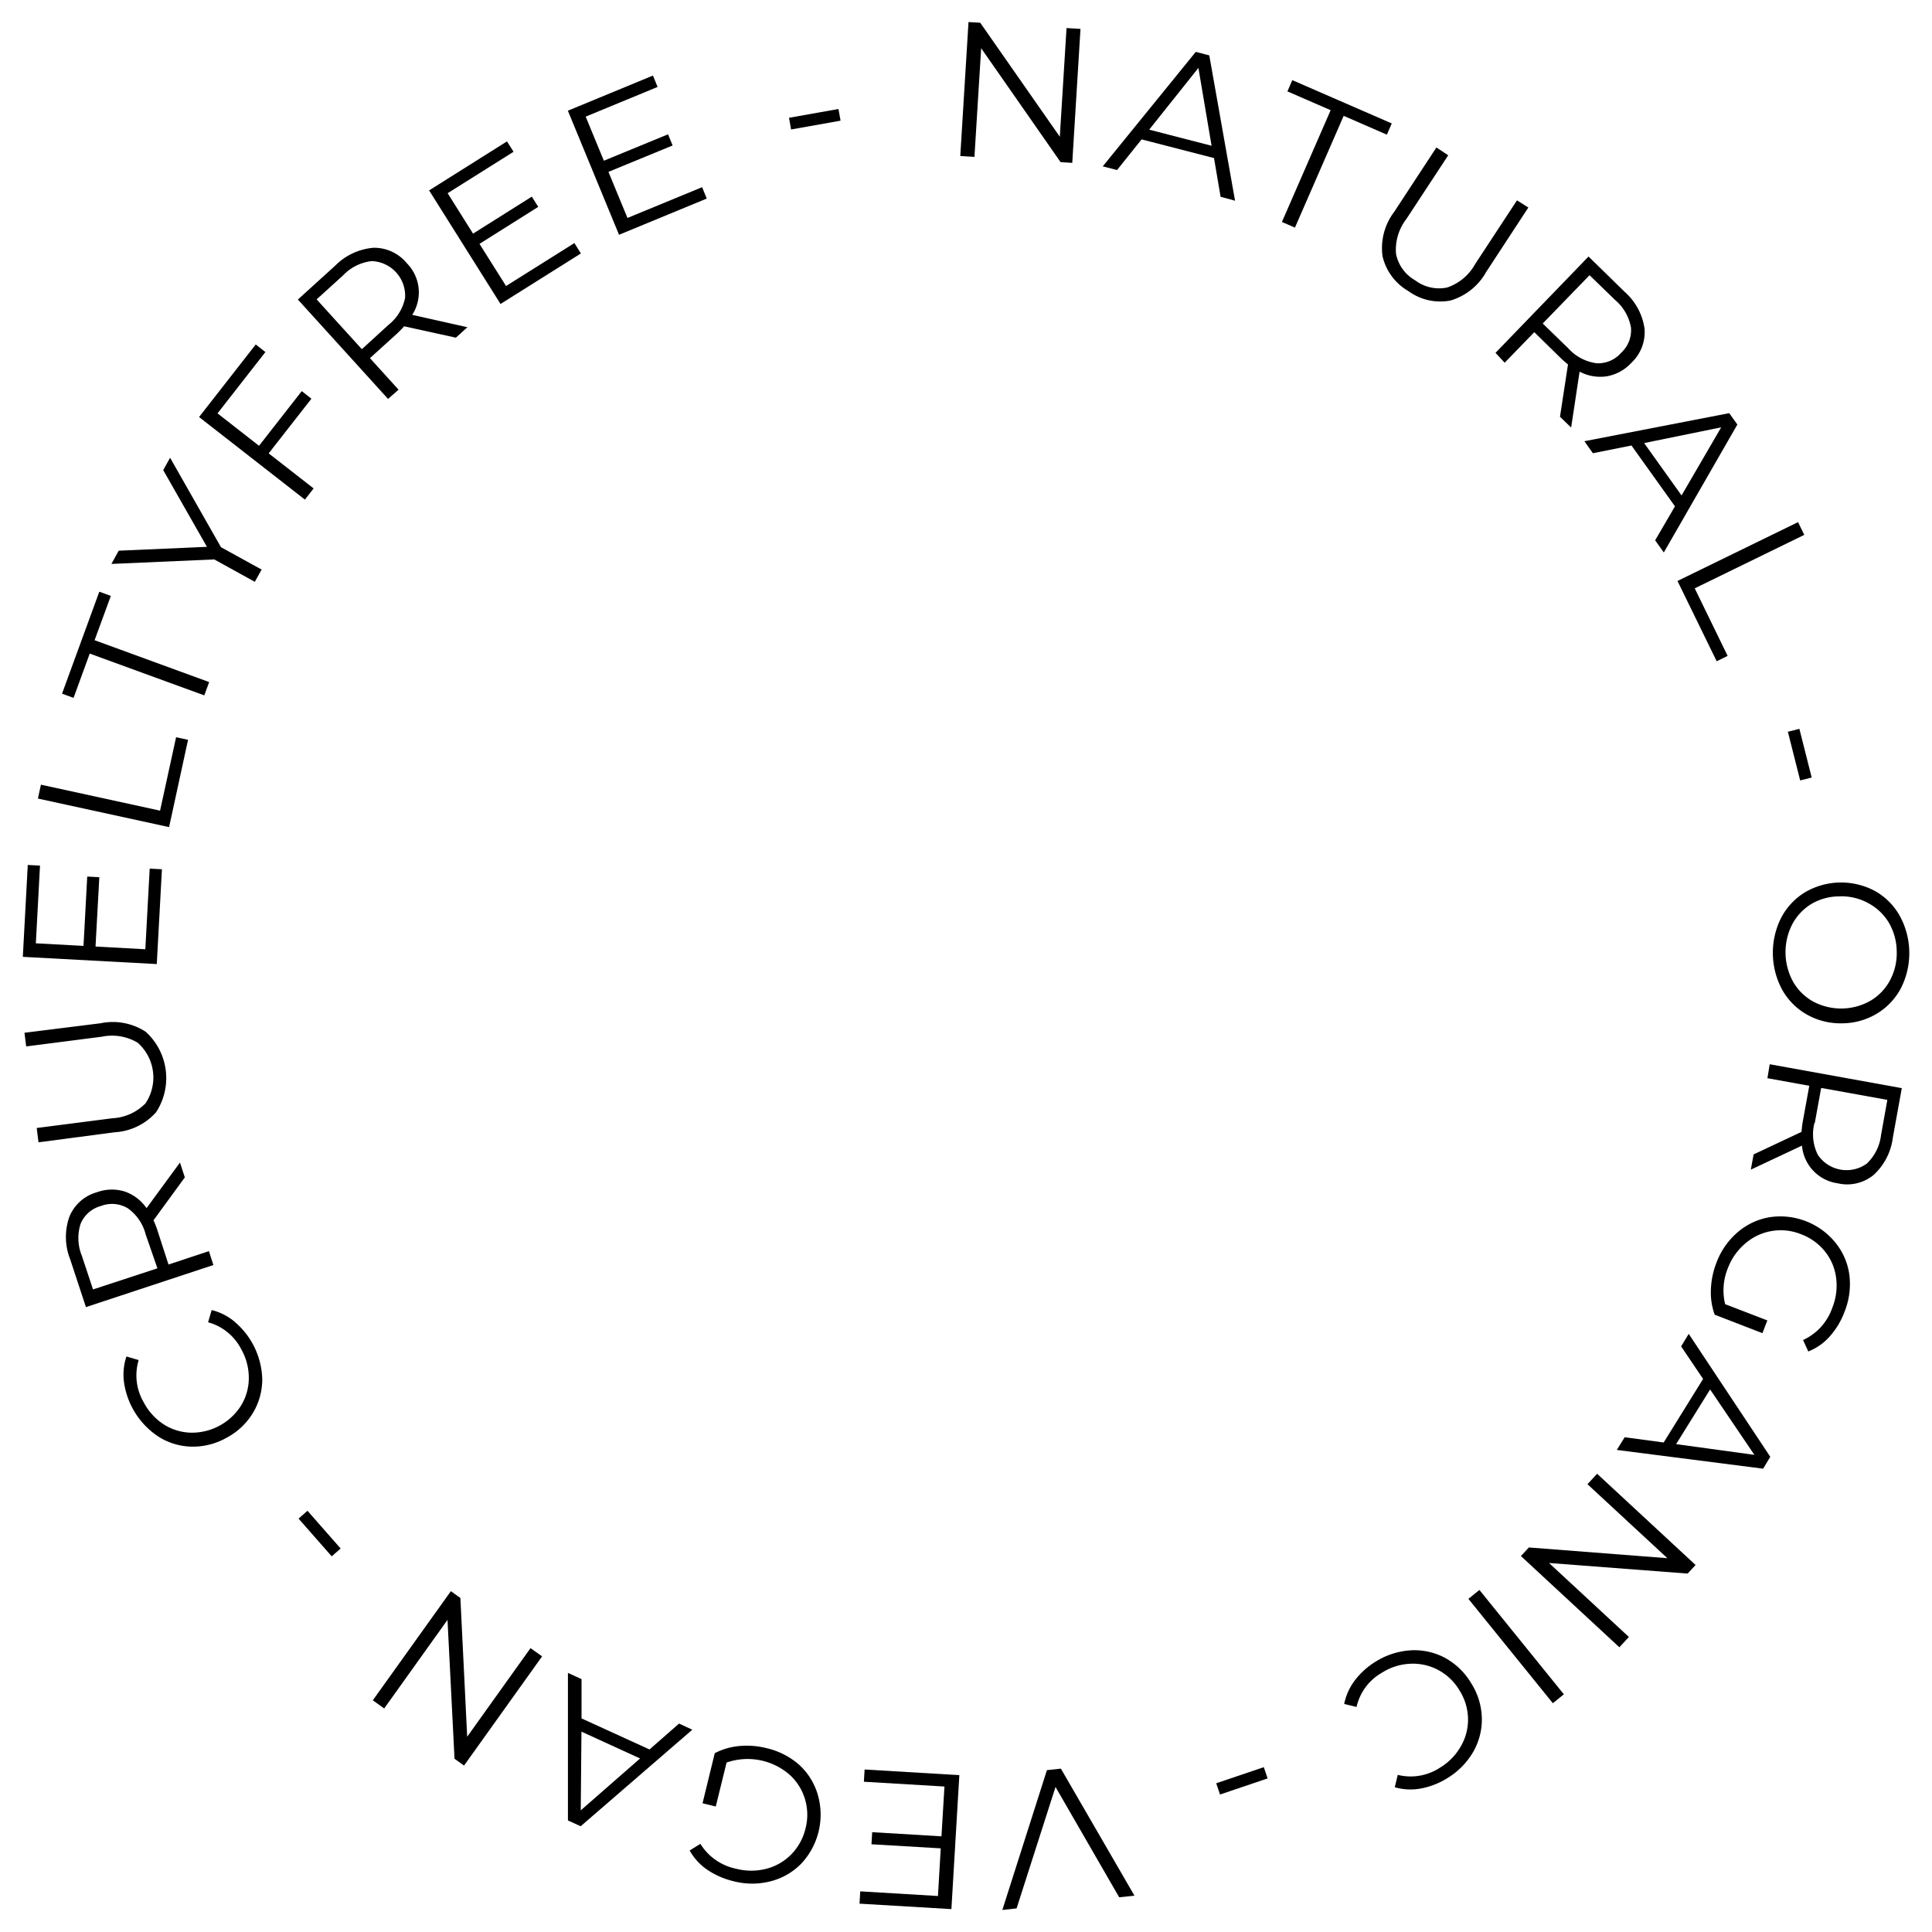 <svg id="Capa_1" data-name="Capa 1" xmlns="http://www.w3.org/2000/svg" viewBox="0 0 270 270"><polygon points="149.85 22.76 151 4.04 149.05 3.92 148.11 19.11 136.99 3.18 135.35 3.08 134.2 21.8 136.18 21.93 137.12 6.74 148.22 22.66 149.85 22.76"/><path d="M172.6,28.05,169,7.74l-1.89-.49-13,16,2,.51,3.43-4.28,10.12,2.61.92,5.41Zm-12-9.93,6.88-8.63,1.84,10.88Z"/><polygon points="194.5 17.25 180.6 11.2 179.92 12.77 185.96 15.4 179.15 31.02 180.97 31.81 187.78 16.19 193.82 18.82 194.5 17.25"/><path d="M193.21,35.8a7.59,7.59,0,0,0,3.6,4.87A7.56,7.56,0,0,0,202.7,42a8.44,8.44,0,0,0,5-4l5.89-9L212,28l-5.85,8.91a7.05,7.05,0,0,1-3.91,3.27,5.53,5.53,0,0,1-4.46-1,5.47,5.47,0,0,1-2.68-3.68,7,7,0,0,1,1.44-4.89l5.85-8.91-1.65-1.09-5.9,9A8.37,8.37,0,0,0,193.21,35.8Z"/><path d="M210.28,50.69l4.14-4.27L218,49.93a14.55,14.55,0,0,0,1.13,1l-1.12,7.31,1.56,1.51,1.18-7.81a6.21,6.21,0,0,0,3.8.65A6.12,6.12,0,0,0,228,50.69a5.85,5.85,0,0,0,1.82-4.81A8.46,8.46,0,0,0,227,40.74l-5-4.89-13,13.46Zm11.86-12.23,3.58,3.47a6.53,6.53,0,0,1,2.21,3.84,4.28,4.28,0,0,1-1.38,3.54,4.23,4.23,0,0,1-3.46,1.45,6.49,6.49,0,0,1-3.92-2.08l-3.57-3.47Z"/><path d="M222.61,63.34,228,62.26l6.08,8.5-2.77,4.75,1.21,1.7,10.28-17.88-1.14-1.59-20.24,3.92Zm17.93-3.62L235,69.24l-5.23-7.32Z"/><polygon points="239.91 92.41 241.44 91.66 236.84 82.22 252.15 74.75 251.28 72.97 234.43 81.19 239.91 92.41"/><rect x="250.7" y="101.93" width="1.66" height="7.02" transform="translate(-18.18 64.9) rotate(-14.19)"/><path d="M248.92,128.26a10.88,10.88,0,0,0,.15,10.07,9.11,9.11,0,0,0,3.47,3.47,9.59,9.59,0,0,0,4.91,1.21,9.46,9.46,0,0,0,4.87-1.37,9.12,9.12,0,0,0,3.36-3.58A10.85,10.85,0,0,0,265.5,128a9,9,0,0,0-3.47-3.48,10,10,0,0,0-9.75.16A9.15,9.15,0,0,0,248.92,128.26Zm8.25-3a7.81,7.81,0,0,1,4,1A7.36,7.36,0,0,1,264,129a8.15,8.15,0,0,1,1.07,4,8,8,0,0,1-.94,4,7.25,7.25,0,0,1-2.74,2.86,8.29,8.29,0,0,1-7.95.13,7.27,7.27,0,0,1-2.84-2.77,8.56,8.56,0,0,1-.13-8.05,7.37,7.37,0,0,1,2.74-2.88A7.76,7.76,0,0,1,257.17,125.27Z"/><path d="M247,150.68l5.85,1.06-.9,4.95a13.42,13.42,0,0,0-.18,1.49l-6.7,3.15-.39,2.13,7.15-3.36a5.82,5.82,0,0,0,5,5.27,5.82,5.82,0,0,0,5-1.16,8.51,8.51,0,0,0,2.7-5.24l1.25-6.9-18.46-3.34Zm6.62,6.26.89-4.9,9.25,1.67-.88,4.91a6.55,6.55,0,0,1-2,4,4.83,4.83,0,0,1-6.84-1.24A6.44,6.44,0,0,1,253.57,156.94Z"/><path d="M256.47,173.62a9.94,9.94,0,0,0-9.12-3.52,9.2,9.2,0,0,0-4.47,2.07,10.44,10.44,0,0,0-3,4.28,11.48,11.48,0,0,0-.78,3.75,9.12,9.12,0,0,0,.53,3.53l6.67,2.58.69-1.78-5.9-2.27a8.19,8.19,0,0,1,.41-5.1A8.36,8.36,0,0,1,244,173.7a7.55,7.55,0,0,1,7.71-1.21,7.74,7.74,0,0,1,3.33,2.4,7.34,7.34,0,0,1,1.56,3.69,8.31,8.31,0,0,1-.54,4.2,7.7,7.7,0,0,1-4.08,4.49l.73,1.6a7.84,7.84,0,0,0,3-2.1,10.92,10.92,0,0,0,2.06-3.43,10.37,10.37,0,0,0,.68-5.19A9.07,9.07,0,0,0,256.47,173.62Z"/><path d="M234.94,188.16l3.07,4.55-5.51,8.88-5.45-.73-1.1,1.77,20.45,2.62,1-1.66L236,186.41Zm10.24,15.16-10.94-1.5,4.75-7.64Z"/><polygon points="221.85 207.42 233.02 217.76 213.66 216.26 212.55 217.46 226.31 230.21 227.64 228.77 216.48 218.43 235.85 219.91 236.96 218.71 223.2 205.96 221.85 207.42"/><rect x="210.89" y="220.75" width="1.98" height="18.76" transform="translate(-97.59 184.5) rotate(-38.98)"/><path d="M202,231.72a9.06,9.06,0,0,0-4.77-1.09,10.41,10.41,0,0,0-4.94,1.56,10.61,10.61,0,0,0-2.93,2.62,8.18,8.18,0,0,0-1.51,3.32l1.73.42a7.36,7.36,0,0,1,3.57-4.8,8,8,0,0,1,4-1.24,7.47,7.47,0,0,1,3.89.9,7.58,7.58,0,0,1,2.94,2.85,7.65,7.65,0,0,1,1.18,3.92,7.43,7.43,0,0,1-1,3.86,8.2,8.2,0,0,1-2.93,3,7.45,7.45,0,0,1-5.89,1l-.42,1.73a7.87,7.87,0,0,0,3.62.18,10.59,10.59,0,0,0,3.66-1.41,10.45,10.45,0,0,0,3.66-3.67,9.09,9.09,0,0,0,1.23-4.75,9.48,9.48,0,0,0-1.46-4.84A9.64,9.64,0,0,0,202,231.72Z"/><rect x="170.04" y="248.05" width="7.02" height="1.66" transform="translate(-70.56 68.69) rotate(-18.68)"/><polygon points="146.31 247.38 140.08 266.92 142.07 266.7 147.51 249.73 156.41 265.15 158.54 264.92 148.26 247.17 146.31 247.38"/><polygon points="120.73 249 131.99 249.67 131.57 256.63 121.89 256.05 121.79 257.74 131.47 258.31 131.08 264.97 120.22 264.32 120.12 266.04 132.96 266.8 134.07 248.08 120.83 247.29 120.73 249"/><path d="M111.77,246.71a10.42,10.42,0,0,0-4.63-2.4,11.22,11.22,0,0,0-3.81-.3,9.21,9.21,0,0,0-3.44,1l-1.71,7,1.85.45,1.51-6.14a8.94,8.94,0,0,1,8.84,1.73,7.49,7.49,0,0,1,2.12,3.39,7.59,7.59,0,0,1,.07,4.1,7.67,7.67,0,0,1-2,3.62,7.45,7.45,0,0,1-3.46,2,8.42,8.42,0,0,1-4.23,0,7.68,7.68,0,0,1-5-3.48l-1.5.93a8,8,0,0,0,2.46,2.69,11.25,11.25,0,0,0,3.66,1.6,10.33,10.33,0,0,0,5.24,0,9.1,9.1,0,0,0,4.25-2.47,10,10,0,0,0,2.33-9.5A9.15,9.15,0,0,0,111.77,246.71Z"/><path d="M94.9,240.87l-4.13,3.62-9.5-4.34,0-5.49-1.9-.87v20.62l1.78.81,15.6-13.49ZM81.16,253l.1-11,8.19,3.75Z"/><polygon points="65.29 242.71 64.34 223.32 63.01 222.37 52.1 237.62 53.69 238.76 62.54 226.38 63.52 245.79 64.85 246.74 75.76 231.48 74.14 230.33 65.29 242.71"/><rect x="43.85" y="210.79" width="1.66" height="7.02" transform="translate(-130.34 82.81) rotate(-41.3)"/><path d="M32.82,184.74a8,8,0,0,0-3.24-1.66l-.5,1.71a7.39,7.39,0,0,1,4.64,3.78,8.07,8.07,0,0,1,1.05,4,7.36,7.36,0,0,1-1.07,3.84,8.13,8.13,0,0,1-7,3.81,7.43,7.43,0,0,1-3.82-1.16A8.2,8.2,0,0,1,20.1,196a7.42,7.42,0,0,1-.72-5.93l-1.71-.5a8,8,0,0,0-.34,3.61,10.94,10.94,0,0,0,4.75,7.55,8.94,8.94,0,0,0,4.68,1.44,9.53,9.53,0,0,0,4.9-1.24,9.46,9.46,0,0,0,3.68-3.46,9.1,9.1,0,0,0,1.31-4.72,10.86,10.86,0,0,0-3.83-8Z"/><path d="M29.2,174.85l-5.65,1.87L22,171.94a11,11,0,0,0-.55-1.4l4.38-6-.68-2.07-4.67,6.37a6.15,6.15,0,0,0-3.07-2.33,6.07,6.07,0,0,0-3.87.11,5.83,5.83,0,0,0-3.84,3.41A8.47,8.47,0,0,0,9.81,176l2.2,6.67,17.81-5.88ZM13,180.2l-1.57-4.73a6.51,6.51,0,0,1-.17-4.43,4.27,4.27,0,0,1,2.85-2.5,4.27,4.27,0,0,1,3.75.32,6.42,6.42,0,0,1,2.5,3.66L22,177.25Z"/><path d="M21.81,155.44a8.73,8.73,0,0,0-1.45-11.25A8.4,8.4,0,0,0,14.07,143L3.42,144.33l.24,1.91,10.58-1.36a7,7,0,0,1,5,.84,6.49,6.49,0,0,1,1.09,8.48,7,7,0,0,1-4.64,2.08L5.13,157.64l.25,2L16,158.24A8.39,8.39,0,0,0,21.81,155.44Z"/><polygon points="22.63 121.48 20.92 121.39 20.31 132.66 13.35 132.28 13.88 122.59 12.19 122.5 11.67 132.19 5.01 131.83 5.59 120.97 3.88 120.88 3.19 133.72 21.91 134.73 22.63 121.48"/><polygon points="26.28 103.39 24.61 103.03 22.37 113.29 5.72 109.66 5.3 111.6 23.63 115.59 26.28 103.39"/><polygon points="12.54 91.34 28.55 97.18 29.23 95.32 13.22 89.47 15.49 83.28 13.88 82.69 8.67 96.94 10.28 97.53 12.54 91.34"/><polygon points="35.61 81.31 36.56 79.6 30.88 76.47 23.77 63.97 22.81 65.7 28.92 76.42 16.59 76.96 15.57 78.81 29.94 78.18 35.61 81.31"/><polygon points="43.83 68.26 37.55 63.36 43.52 55.72 42.17 54.66 36.2 62.3 30.4 57.77 37.09 49.2 35.74 48.14 27.82 58.28 42.61 69.82 43.83 68.26"/><path d="M55.7,54.46l-4-4.41,3.73-3.38c.38-.35.73-.71,1.05-1.07l7.23,1.59,1.61-1.46L57.61,44a5.8,5.8,0,0,0-.78-7.24,5.88,5.88,0,0,0-4.68-2.13,8.54,8.54,0,0,0-5.32,2.51l-5.2,4.72,12.6,13.89ZM44.25,41.84l3.69-3.35a6.54,6.54,0,0,1,4-2,4.84,4.84,0,0,1,4.67,5.15,6.45,6.45,0,0,1-2.33,3.77L50.57,48.8Z"/><polygon points="81.18 35.42 80.27 33.97 70.72 39.97 67.01 34.08 75.22 28.91 74.32 27.48 66.11 32.65 62.56 27 71.77 21.21 70.85 19.76 59.97 26.61 69.95 42.48 81.18 35.42"/><polygon points="98.77 27.75 98.12 26.16 87.69 30.46 85.03 24.02 94 20.33 93.36 18.77 84.39 22.46 81.85 16.3 91.9 12.15 91.25 10.56 79.36 15.47 86.51 32.81 98.77 27.75"/><rect x="110.36" y="15.83" width="7.02" height="1.66" transform="translate(-1.16 20.21) rotate(-10.09)"/></svg>